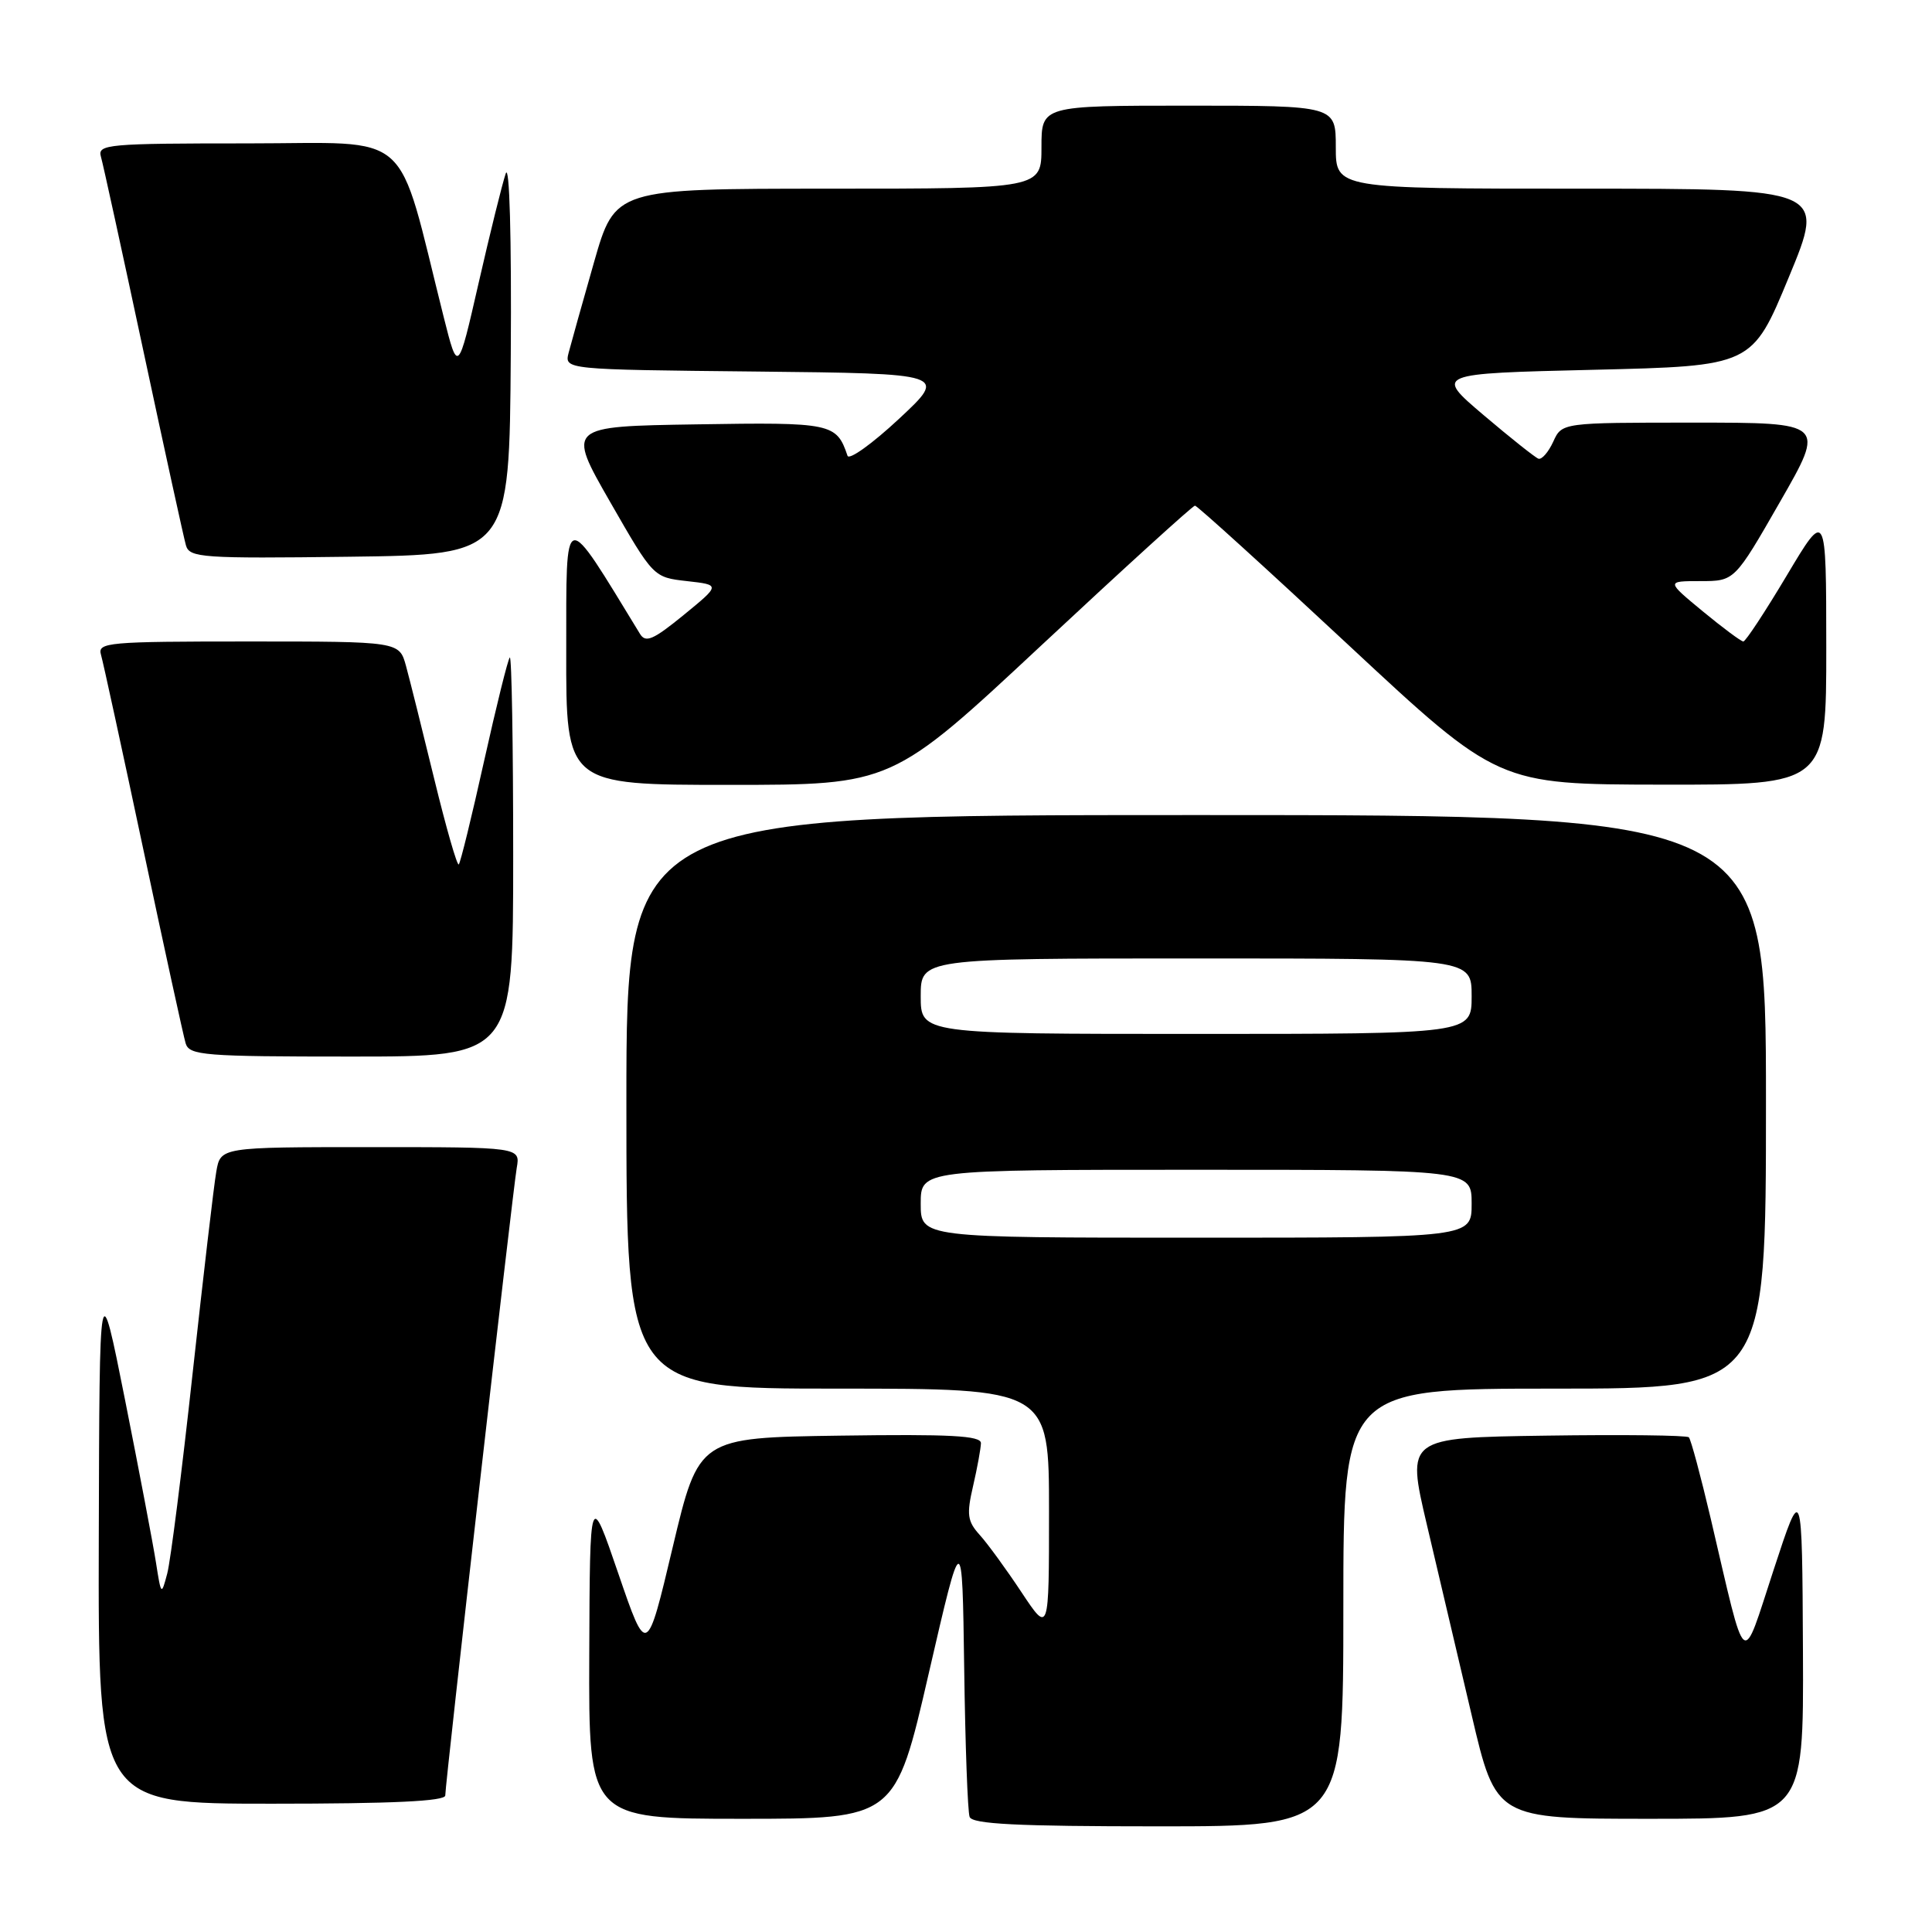 <?xml version="1.0" encoding="UTF-8" standalone="no"?>
<!DOCTYPE svg PUBLIC "-//W3C//DTD SVG 1.1//EN" "http://www.w3.org/Graphics/SVG/1.1/DTD/svg11.dtd" >
<svg xmlns="http://www.w3.org/2000/svg" xmlns:xlink="http://www.w3.org/1999/xlink" version="1.1" viewBox="0 0 256 256">
 <g >
 <path fill="currentColor"
d=" M 178.00 213.00 C 178.00 184.00 178.00 184.00 206.00 184.00 C 234.00 184.00 234.00 184.00 234.00 146.00 C 234.00 108.00 234.00 108.00 158.50 108.00 C 83.00 108.00 83.00 108.00 83.00 146.00 C 83.00 184.00 83.00 184.00 111.00 184.00 C 139.00 184.00 139.00 184.00 139.00 200.24 C 139.00 216.47 139.00 216.47 135.36 210.99 C 133.36 207.97 130.87 204.55 129.83 203.40 C 128.18 201.58 128.06 200.69 128.94 196.90 C 129.50 194.48 129.96 191.93 129.98 191.23 C 129.99 190.23 125.92 190.02 111.29 190.23 C 92.59 190.50 92.59 190.50 89.14 205.00 C 85.70 219.50 85.70 219.50 81.93 208.50 C 78.16 197.50 78.16 197.50 78.08 219.25 C 78.00 241.00 78.00 241.00 98.31 241.00 C 118.63 241.00 118.63 241.00 123.06 221.75 C 127.50 202.50 127.50 202.50 127.76 221.00 C 127.90 231.18 128.22 240.06 128.48 240.75 C 128.83 241.70 134.76 242.00 153.47 242.00 C 178.00 242.00 178.00 242.00 178.00 213.00 Z  M 238.90 218.75 C 238.79 196.50 238.79 196.50 235.02 208.00 C 230.70 221.14 231.50 221.80 226.68 201.22 C 225.35 195.56 224.05 190.72 223.78 190.45 C 223.51 190.18 214.98 190.08 204.82 190.23 C 186.36 190.50 186.36 190.50 189.06 202.00 C 190.55 208.32 193.23 219.69 195.00 227.25 C 198.22 241.00 198.22 241.00 218.61 241.00 C 239.00 241.00 239.00 241.00 238.90 218.75 Z  M 59.00 237.91 C 59.00 236.26 67.93 157.92 68.47 154.75 C 68.95 152.00 68.95 152.00 49.09 152.00 C 29.22 152.00 29.22 152.00 28.66 155.25 C 28.34 157.04 26.94 169.07 25.52 182.00 C 24.11 194.93 22.60 206.85 22.16 208.50 C 21.38 211.45 21.35 211.42 20.66 207.00 C 20.27 204.53 18.43 194.85 16.57 185.50 C 13.18 168.50 13.18 168.50 13.09 203.75 C 13.00 239.00 13.00 239.00 36.00 239.00 C 51.98 239.00 59.00 238.67 59.00 237.91 Z  M 68.00 113.33 C 68.00 98.67 67.80 86.87 67.55 87.12 C 67.30 87.36 65.77 93.55 64.14 100.86 C 62.52 108.17 61.01 114.32 60.79 114.54 C 60.57 114.76 59.11 109.66 57.54 103.22 C 55.97 96.77 54.29 90.04 53.80 88.25 C 52.91 85.00 52.91 85.00 32.89 85.00 C 14.29 85.00 12.90 85.12 13.38 86.75 C 13.66 87.71 16.18 99.30 18.98 112.50 C 21.78 125.70 24.31 137.29 24.60 138.25 C 25.09 139.85 27.03 140.00 46.57 140.00 C 68.00 140.00 68.00 140.00 68.00 113.33 Z  M 138.00 85.50 C 148.90 75.33 158.05 67.00 158.34 67.00 C 158.63 67.00 167.78 75.31 178.68 85.47 C 198.50 103.94 198.50 103.94 220.25 103.97 C 242.00 104.00 242.00 104.00 241.99 85.75 C 241.98 67.50 241.98 67.50 236.76 76.25 C 233.89 81.06 231.30 85.00 231.00 85.00 C 230.71 85.00 228.29 83.20 225.62 81.00 C 220.78 77.00 220.78 77.00 225.31 77.00 C 229.84 77.00 229.84 77.00 235.86 66.50 C 241.89 56.00 241.89 56.00 224.42 56.00 C 206.96 56.00 206.96 56.00 205.81 58.53 C 205.17 59.92 204.29 60.93 203.85 60.78 C 203.41 60.62 200.14 58.02 196.58 55.00 C 190.11 49.50 190.11 49.50 211.13 49.00 C 232.16 48.50 232.16 48.50 237.02 36.75 C 241.89 25.00 241.89 25.00 209.44 25.00 C 177.00 25.00 177.00 25.00 177.00 19.50 C 177.00 14.00 177.00 14.00 157.50 14.00 C 138.00 14.00 138.00 14.00 138.00 19.50 C 138.00 25.00 138.00 25.00 109.75 25.00 C 81.50 25.01 81.50 25.01 78.71 34.75 C 77.18 40.11 75.67 45.50 75.35 46.73 C 74.78 48.97 74.78 48.97 100.16 49.23 C 125.55 49.50 125.55 49.50 119.12 55.50 C 115.58 58.80 112.51 61.00 112.30 60.39 C 110.84 56.07 110.22 55.94 92.30 56.23 C 75.11 56.50 75.11 56.50 80.84 66.50 C 86.58 76.50 86.58 76.50 91.03 77.00 C 95.47 77.50 95.47 77.50 90.59 81.49 C 86.55 84.79 85.55 85.22 84.80 83.99 C 74.52 67.16 75.05 67.03 75.03 86.25 C 75.00 104.00 75.00 104.00 96.59 104.00 C 118.18 104.00 118.18 104.00 138.00 85.50 Z  M 67.68 47.00 C 67.79 31.41 67.51 21.53 67.01 23.00 C 66.54 24.38 64.93 30.90 63.42 37.50 C 60.68 49.50 60.68 49.50 58.79 42.00 C 52.42 16.64 55.08 19.00 32.82 19.00 C 14.29 19.00 12.90 19.12 13.37 20.75 C 13.65 21.71 16.18 33.30 19.00 46.50 C 21.82 59.70 24.36 71.30 24.64 72.27 C 25.11 73.90 26.79 74.02 46.32 73.77 C 67.50 73.50 67.50 73.50 67.68 47.00 Z  M 122.00 159.50 C 122.00 155.00 122.00 155.00 158.50 155.00 C 195.00 155.00 195.00 155.00 195.00 159.50 C 195.00 164.00 195.00 164.00 158.50 164.00 C 122.00 164.00 122.00 164.00 122.00 159.50 Z  M 122.00 132.00 C 122.00 127.00 122.00 127.00 158.50 127.00 C 195.00 127.00 195.00 127.00 195.00 132.00 C 195.00 137.00 195.00 137.00 158.50 137.00 C 122.00 137.00 122.00 137.00 122.00 132.00 Z "/>
</g>
</svg>